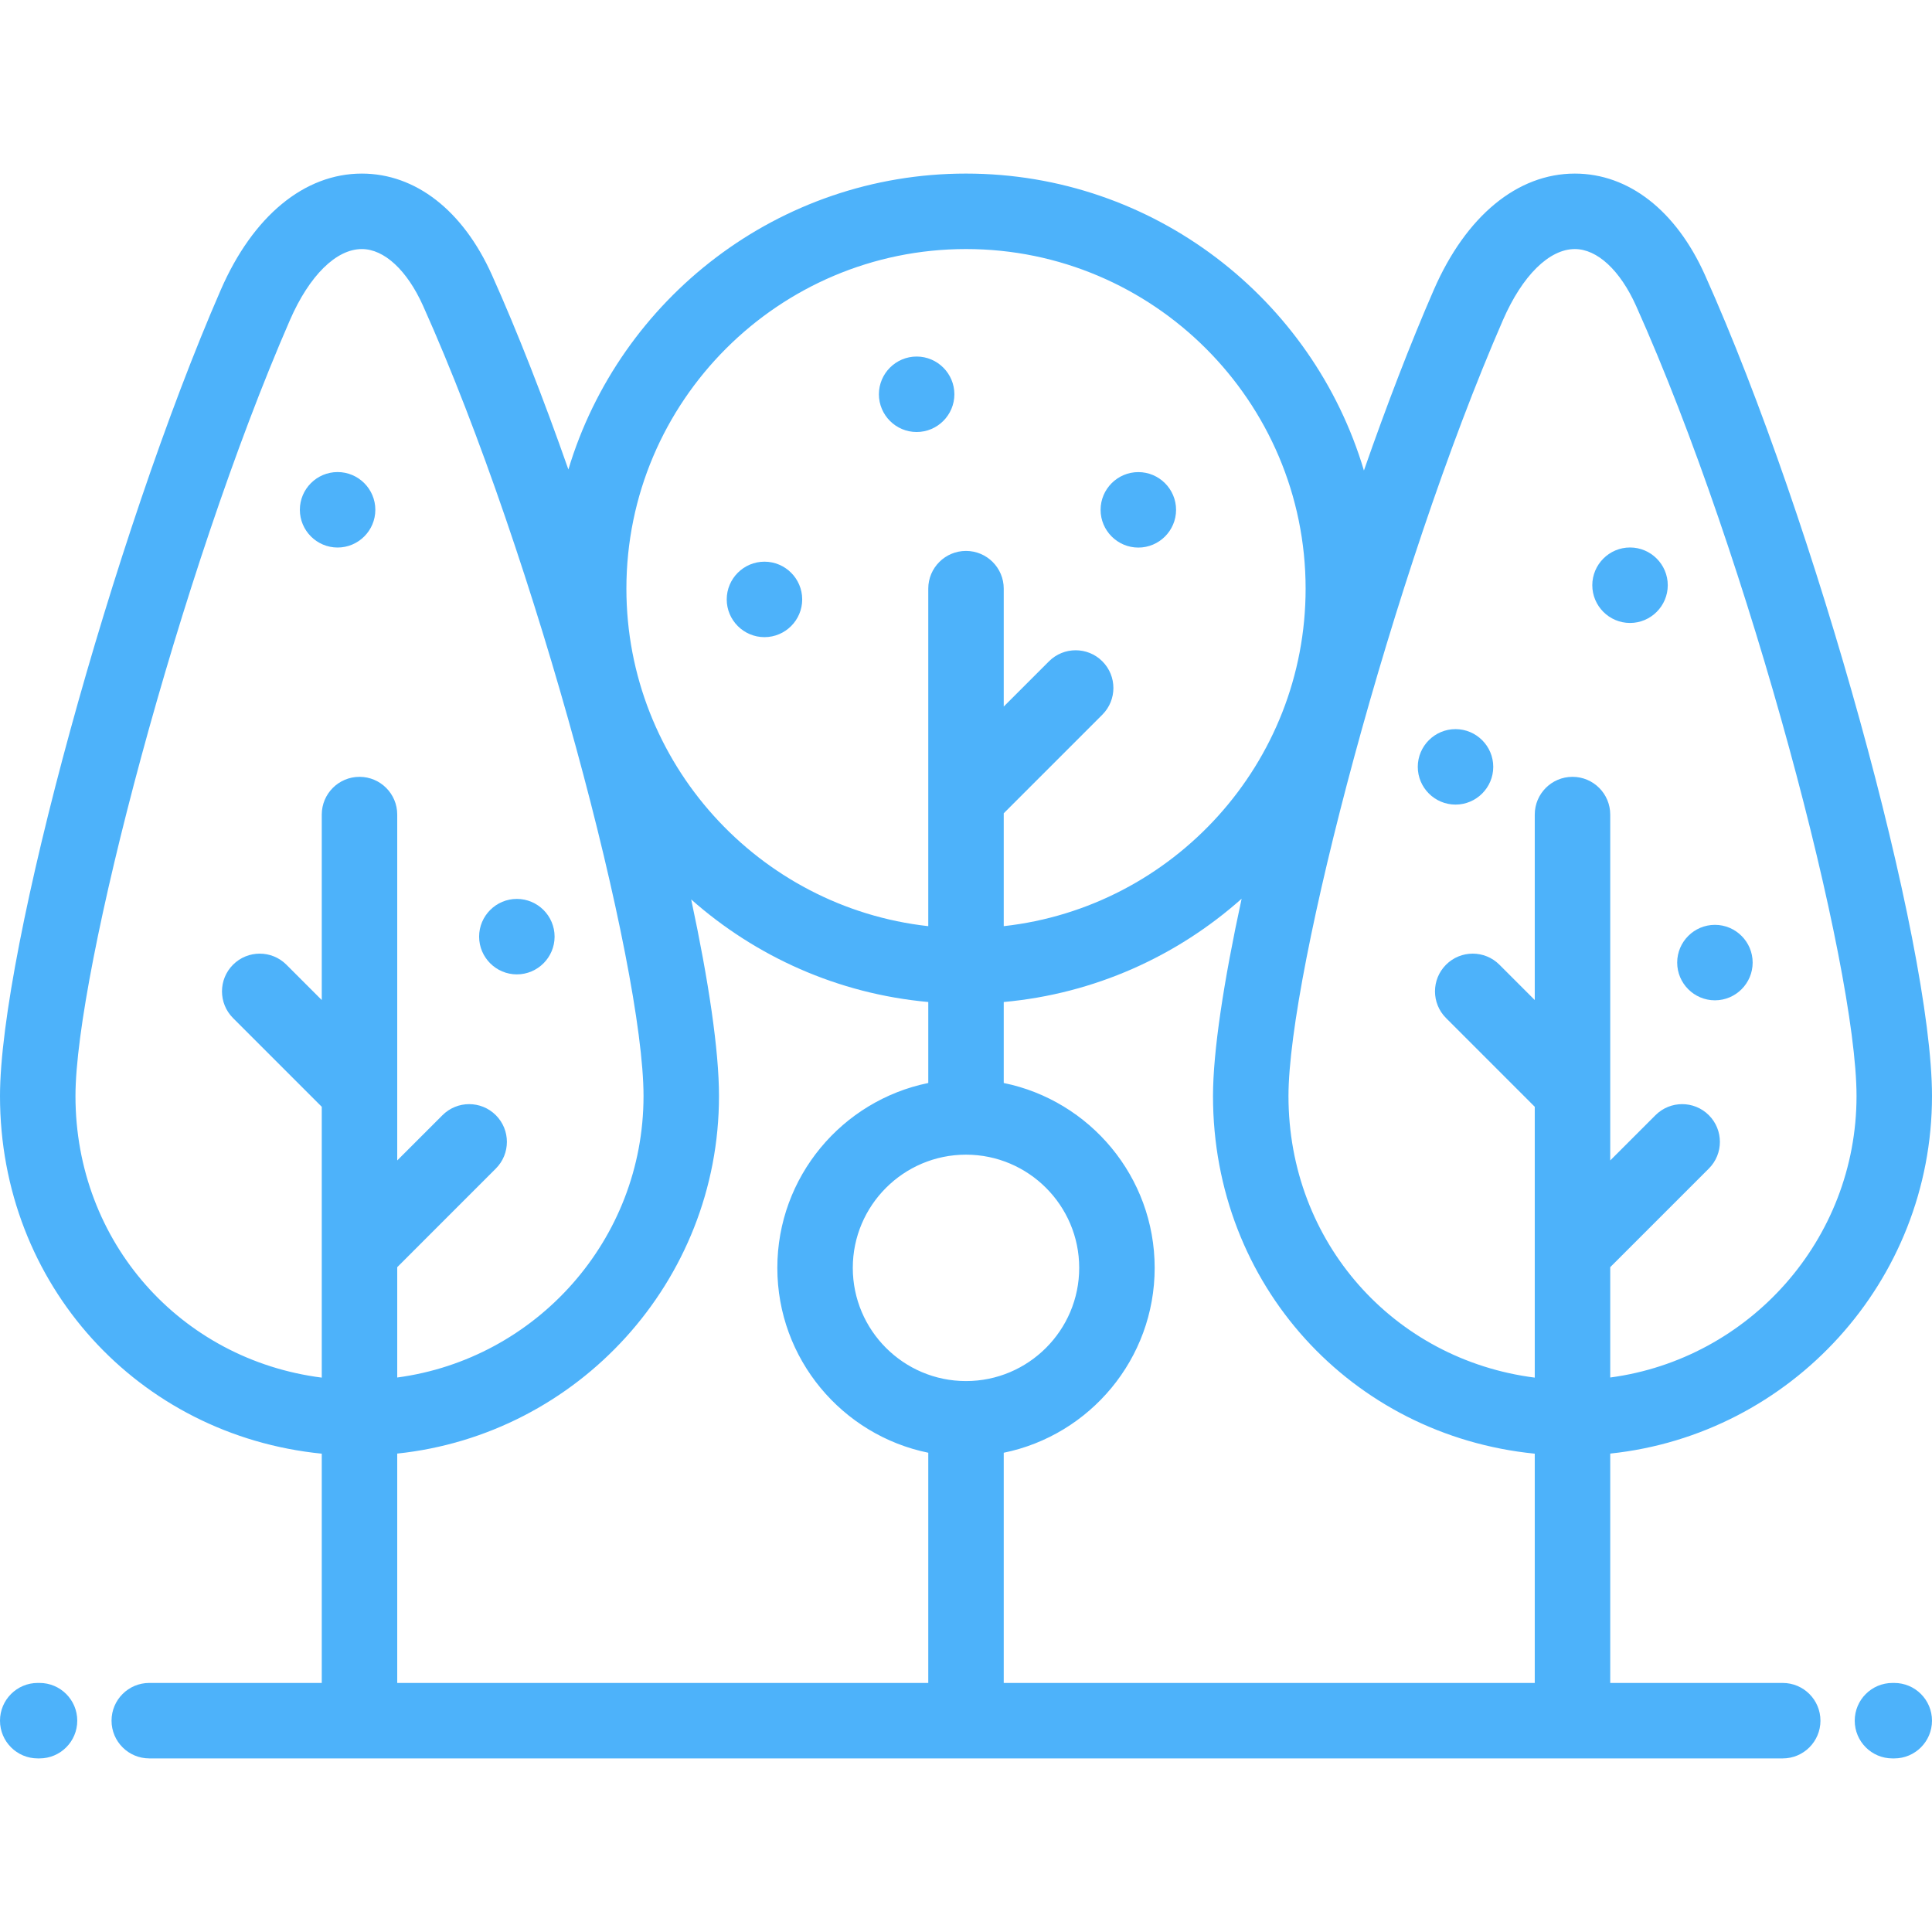 <?xml version="1.0" encoding="iso-8859-1"?>
<!-- Generator: Adobe Illustrator 19.0.0, SVG Export Plug-In . SVG Version: 6.00 Build 0)  -->
<svg xmlns="http://www.w3.org/2000/svg" xmlns:xlink="http://www.w3.org/1999/xlink" version="1.1" id="Capa_1" x="0px" y="0px" viewBox="0 0 512 512" style="enable-background:new 0 0 512 512;" xml:space="preserve" width="512px" height="512px">
<g>
	<g>
		<g>
			<path d="M512,290.465c0-40.575-30.934-152.429-60.179-217.606c-7.658-17.067-20.223-26.856-34.472-26.856     c-15.224,0-28.848,11.229-37.377,30.808c-6.205,14.24-12.487,30.601-18.519,47.88C347.936,79.242,305.781,46,256.002,46     c-49.681,0-91.768,33.109-105.372,78.419c-6.573-18.722-13.466-36.405-20.267-51.562c-7.658-17.067-20.224-26.855-34.473-26.855     c-15.223,0-28.846,11.229-37.378,30.808C30.076,142.074,0,251.896,0,290.465c0,50.041,36.717,89.925,85.27,94.775V446H76     l-36.439-0.004c-0.001,0-0.001,0-0.002,0c-5.521,0-9.999,4.477-10,9.999c0,5.523,4.477,10,10,10.001L75.998,466c0,0,0,0,0.001,0     h19.269c0.001,0,0.002,0,0.002,0c0.001,0,0.002,0,0.002,0l160.711-0.001c0.006,0,0.012,0.001,0.018,0.001     c0.006,0,0.012-0.001,0.018-0.001l160.676-0.001c0.012,0,0.022,0.002,0.033,0.002c0.012,0,0.022-0.002,0.033-0.002h55.678     c5.523,0,10-4.478,10-10c0-5.522-4.477-10-10-10h-45.711v-60.785C474.576,380.198,511.998,339.621,512,290.465z M256.002,66     c49.625,0,90,40.374,90,90.002c0,46.247-35.064,84.452-80.002,89.441V215.53l26.133-26.132     c3.906-3.905,3.906-10.237,0.001-14.142c-3.904-3.905-10.235-3.905-14.142,0L266,187.247V156c0-5.523-4.478-10-10-10     c-5.523,0-10,4.477-10,10v89.443c-44.936-4.991-79.998-43.196-79.998-89.441C166.002,106.375,206.375,66,256.002,66z      M95.271,205.87c-5.522,0-10,4.477-10,10.001v0.002v49.152l-9.371-9.371c-3.904-3.905-10.236-3.905-14.143,0     c-3.904,3.905-3.904,10.237,0,14.143l23.514,23.514v71.773C47.959,360.329,20,329.274,20,290.465     C20,257.632,47.566,152.001,76.848,84.8c5.129-11.77,12.248-18.797,19.043-18.797c5.934,0,11.998,5.624,16.227,15.044     c30.092,67.064,58.423,174.83,58.423,209.418c-0.002,38.113-28.481,69.68-65.27,74.588v-29.238l26.133-26.135     c3.904-3.905,3.904-10.236-0.001-14.142c-3.905-3.905-10.237-3.905-14.142,0.001l-11.99,11.99v-91.656v-0.002     C105.271,210.348,100.794,205.87,95.271,205.87z M246,445.999L105.27,446v-60.787c47.848-5.015,85.268-45.592,85.27-94.748     c0-12.085-2.744-30.491-7.37-52.104c17.069,15.111,38.85,25.009,62.83,27.181v21.463c-22.795,4.646-40.001,24.847-40.001,48.992     c0,24.146,17.206,44.348,40.001,48.994V445.999z M256,365.997c-16.543,0-30.001-13.458-30.001-30     c0-16.541,13.458-29.998,30.001-29.998c16.542,0,30,13.457,30,29.998C286,352.539,272.542,365.997,256,365.997z M406.727,445.999     H266v-61.008c22.795-4.646,40-24.848,40-48.994s-17.205-44.347-40-48.992v-21.462c24.079-2.181,45.941-12.15,63.042-27.368     c-4.747,21.906-7.583,40.455-7.583,52.29c0,50.041,36.717,89.925,85.268,94.775V445.999z M426.727,365.053v-29.239l26.135-26.135     c3.905-3.904,3.904-10.236,0-14.142c-3.906-3.905-10.237-3.905-14.143,0.001l-11.992,11.991v-91.657v-0.002     c0-5.523-4.477-10.001-10-10.001c-5.522,0-10,4.477-10,10.001v0.002v49.151l-9.368-9.37c-3.904-3.905-10.235-3.905-14.142,0     c-3.906,3.904-3.906,10.236-0.001,14.143l23.511,23.513v71.774c-37.309-4.754-65.268-35.81-65.268-74.618     c0-32.833,27.568-138.464,56.849-205.666c5.128-11.77,12.247-18.797,19.042-18.797c5.933,0,11.998,5.624,16.225,15.044     C463.667,148.112,492,255.878,492,290.464C491.998,328.577,463.518,360.144,426.727,365.053z" fill="#4db2fa"/>
			<path d="M10.474,445.996H10c-5.523,0-10,4.478-10,10c0,5.522,4.477,10,10,10h0.474c5.523,0,10-4.478,10-10     C20.474,450.473,15.996,445.996,10.474,445.996z" fill="#4db2fa"/>
			<path d="M501.998,445.998h-0.475c-5.523,0-10,4.478-10,10c0,5.522,4.477,10,10,10h0.475c5.522,0,10-4.478,10-10     C511.998,450.475,507.52,445.998,501.998,445.998z" fill="#4db2fa"/>
			<path d="M301.67,145.114c5.508,0,10-4.492,10-9.999c0-5.508-4.492-10.002-10-10.002c-5.51,0-10.002,4.494-10.002,10.002     C291.668,140.621,296.16,145.114,301.67,145.114z" fill="#4db2fa"/>
			<path d="M89.467,125.1c-5.509,0-10.001,4.492-10.001,10.001c0,5.506,4.492,10,10.001,10c5.508,0,10-4.494,10-10     C99.467,129.592,94.975,125.1,89.467,125.1z" fill="#4db2fa"/>
			<path d="M385.726,193.225c-5.507,0-9.999,4.492-9.999,10c0,5.507,4.492,10.001,9.999,10.001c5.509,0,10.001-4.494,10.001-10.001     C395.727,197.717,391.235,193.225,385.726,193.225z" fill="#4db2fa"/>
			<path d="M242.92,114.488c5.508,0,10-4.492,10-10c0-5.507-4.492-10.001-10-10.001c-5.51,0-10.002,4.494-10.002,10.001     C232.918,109.996,237.41,114.488,242.92,114.488z" fill="#4db2fa"/>
			<path d="M202.592,168.85c5.508,0,10-4.492,10-10c0-5.507-4.492-9.999-10-9.999c-5.51,0-10.002,4.492-10.002,9.999     C192.59,164.358,197.082,168.85,202.592,168.85z" fill="#4db2fa"/>
			<path d="M454.471,245.094c-5.509,0-9.999,4.492-9.999,10s4.49,10,9.999,10c5.508,0,10-4.492,10-10     S459.979,245.094,454.471,245.094z" fill="#4db2fa"/>
			<path d="M136.971,258.221c5.508,0,10.002-4.494,10.002-10.002c0-5.507-4.494-9.999-10.002-9.999s-10,4.492-10,9.999     C126.971,253.727,131.463,258.221,136.971,258.221z" fill="#4db2fa"/>
			<path d="M431.975,145.089c-5.51,0-10,4.494-10,10c0,5.509,4.49,10.002,10,10.002c5.507,0,9.999-4.492,9.999-10.002     C441.974,149.584,437.482,145.089,431.975,145.089z" fill="#4db2fa"/>
		</g>
	</g>
</g>
<g>
</g>
<g>
</g>
<g>
</g>
<g>
</g>
<g>
</g>
<g>
</g>
<g>
</g>
<g>
</g>
<g>
</g>
<g>
</g>
<g>
</g>
<g>
</g>
<g>
</g>
<g>
</g>
<g>
</g>
</svg>
